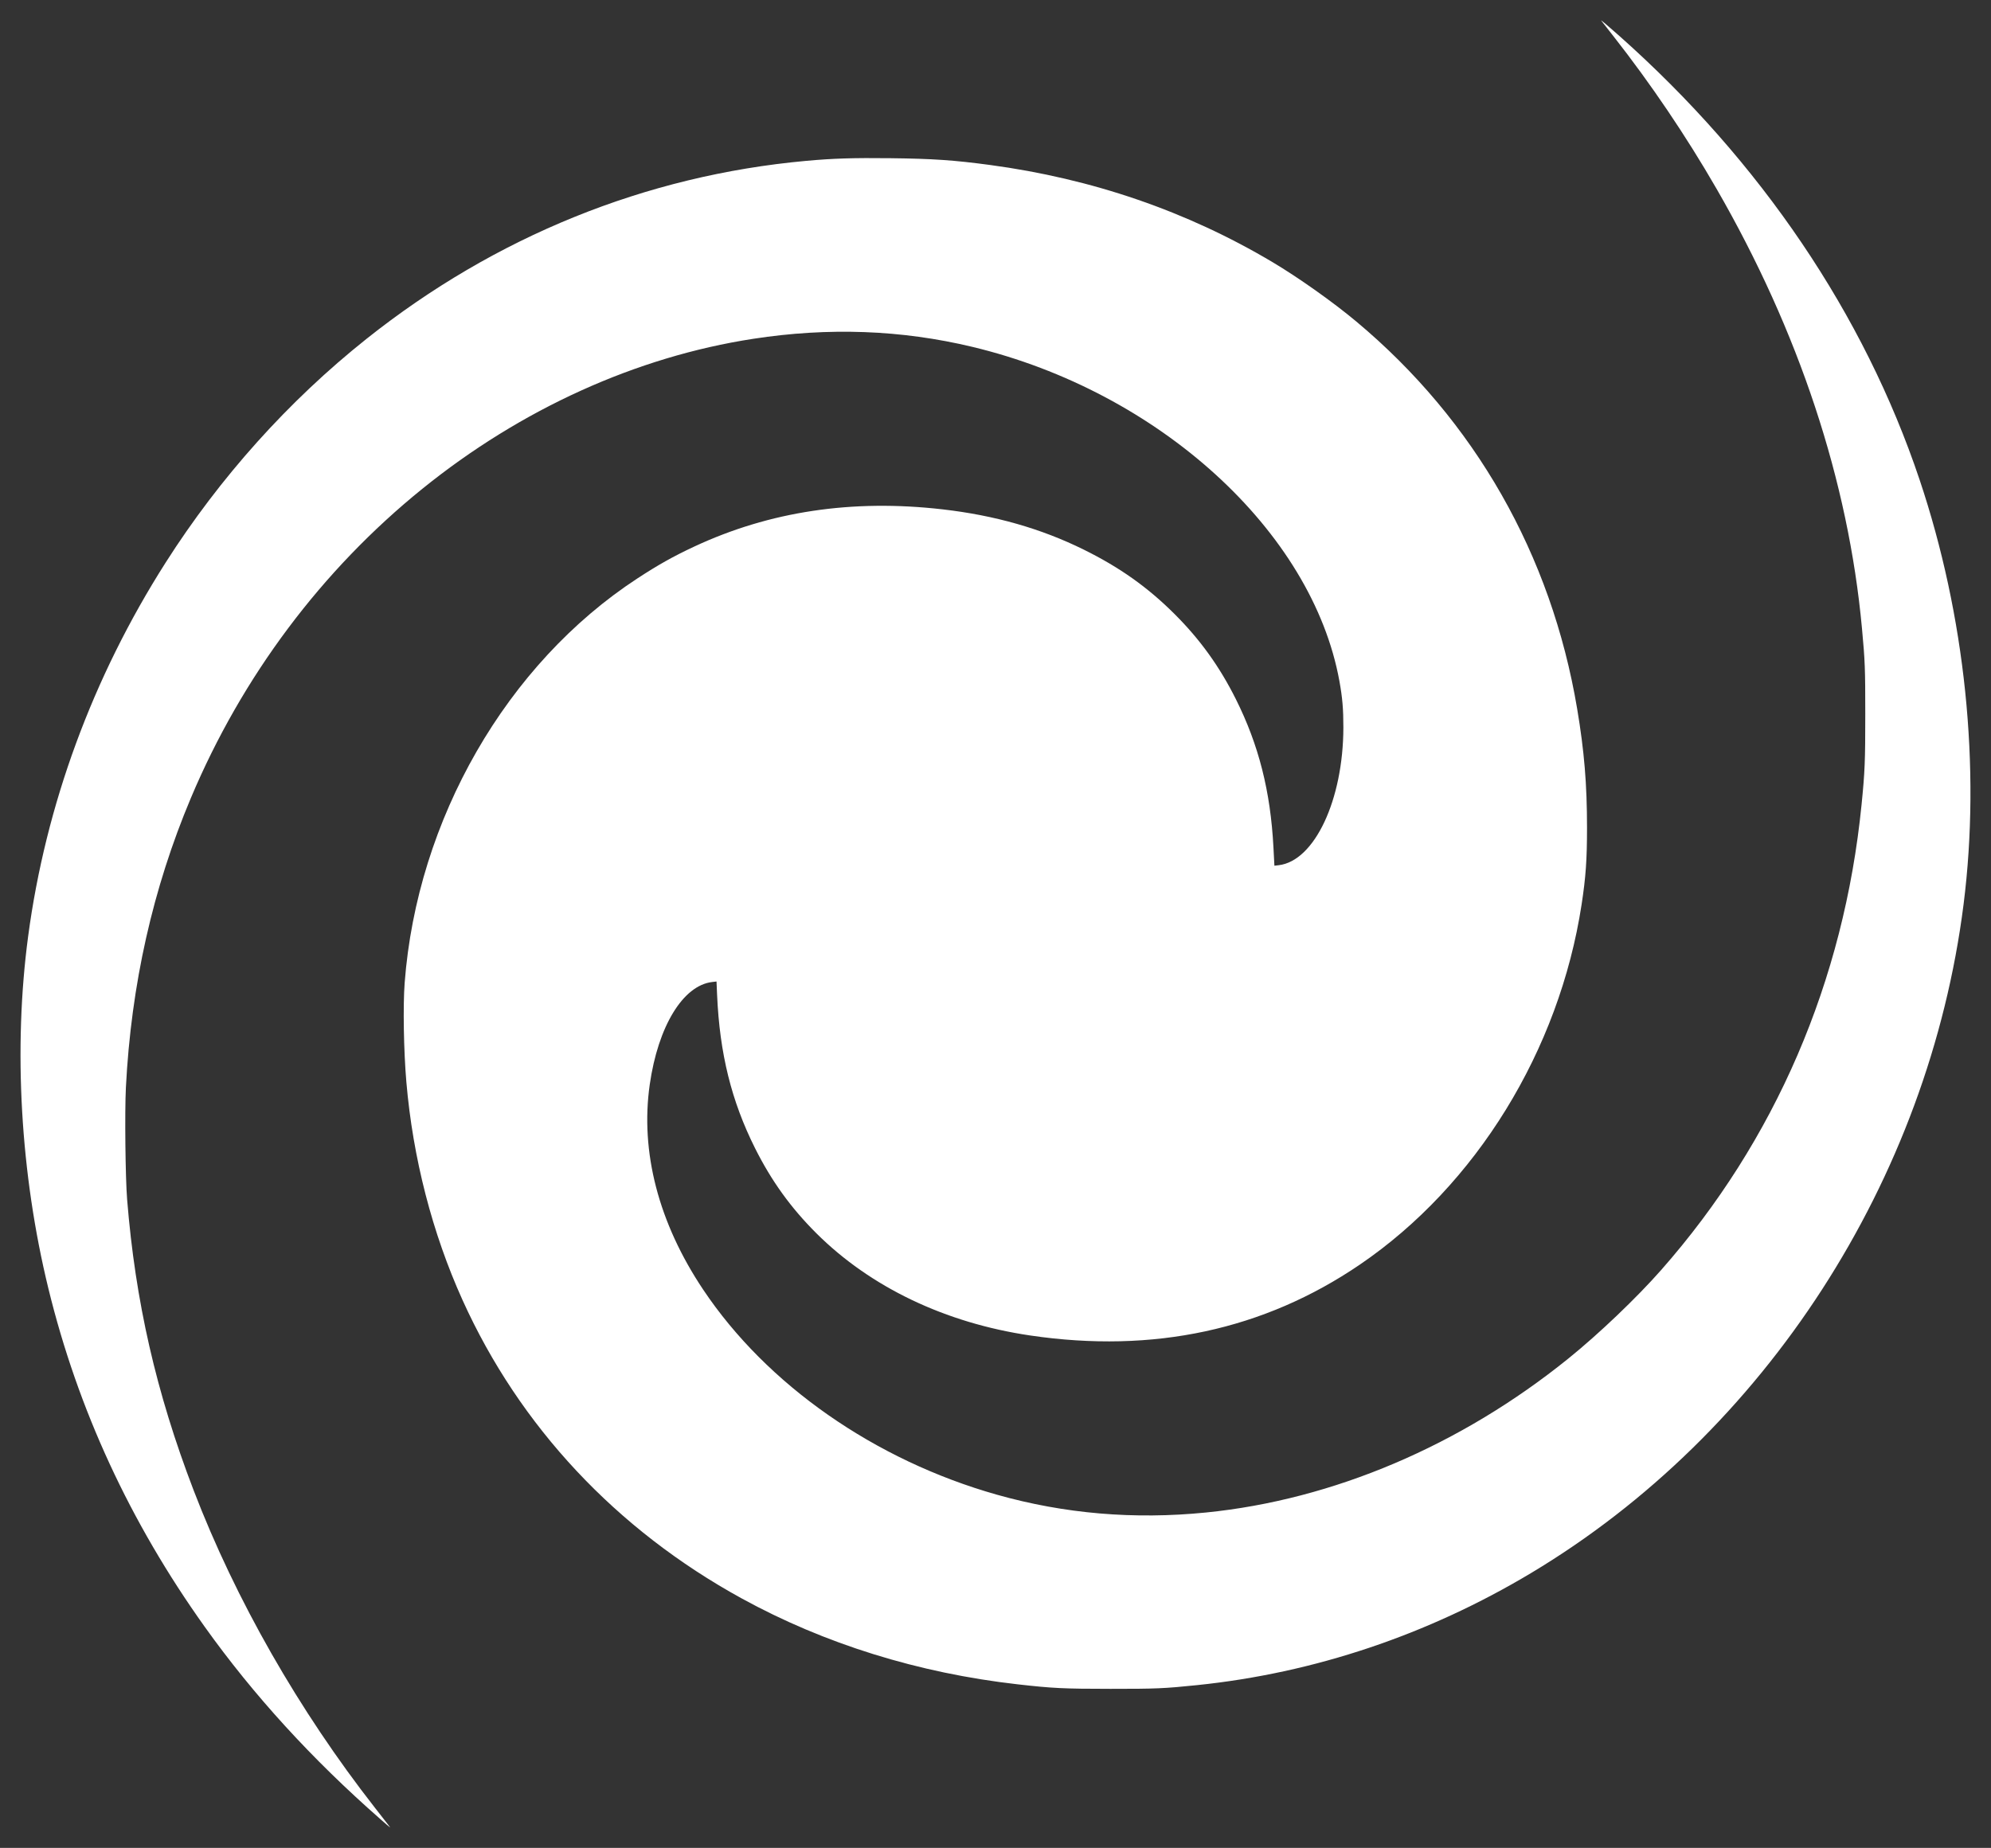 <?xml version="1.0" encoding="UTF-8" standalone="no"?>
<!-- Created with Inkscape (http://www.inkscape.org/) -->
<svg id="svg2" xmlns:rdf="http://www.w3.org/1999/02/22-rdf-syntax-ns#" xmlns="http://www.w3.org/2000/svg" height="179.99" width="193.88" version="1.1" xmlns:cc="http://creativecommons.org/ns#" xmlns:dc="http://purl.org/dc/elements/1.1/">
 <rect width="100%" height="100%" fill="#333333" stroke="none"/>
 <g id="layer1" transform="translate(-144.025,-441.728)">
  <path id="path3162" fill="#FFF" d="m181.06,618.91c-6.659-5.839-12.34-12.063-17.105-18.738-7.273-10.188-12.345-21.169-15.219-32.944-2.727-11.174-3.428-23.391-1.969-34.312,1.71-12.794,6.283-25.228,13.384-36.385,5.285-8.304,11.97-15.754,19.552-21.789,12.538-9.979,27.207-15.922,42.819-17.346,2.618-0.239,4.614-0.302,8.246-0.259,4.09,0.048,6.146,0.188,9.636,0.656,9.989,1.341,19.204,4.51,27.536,9.467,2.539,1.511,5.894,3.89,8.171,5.794,11.523,9.636,18.975,22.71,21.494,37.706,0.694,4.132,0.961,7.35,0.961,11.596,0,3.109-0.12,4.81-0.528,7.473-2.176,14.21-10.275,27.365-21.592,35.072-9.336,6.357-20.094,8.673-32.085,6.907-8.287-1.22-15.576-4.706-20.854-9.971-2.475-2.469-4.365-5.093-5.956-8.27-2.303-4.598-3.45-9.236-3.697-14.945l-0.056-1.295-0.423,0.05c-2.843,0.334-5.266,4.312-6.078,9.979-0.941,6.57,0.857,13.481,5.196,19.974,6.205,9.284,16.718,16.625,28.624,19.988,6.559,1.853,13.341,2.43,20.335,1.731,12.38-1.237,24.804-6.518,35.315-15.012,2.95-2.384,6.625-5.891,9.012-8.601,11.124-12.628,17.804-28.142,19.522-45.339,0.32-3.2,0.361-4.221,0.361-8.822,0-4.459-0.028-5.167-0.322-8.348-1.329-14.362-6.14-28.906-14.165-42.819-2.959-5.131-6.393-10.213-10.043-14.863-0.598-0.762-1.127-1.438-1.176-1.503-0.101-0.134,0.657,0.505,1.77,1.495,13.76,12.229,23.817,27.1,29.223,43.211,4.443,13.241,5.975,28.025,4.285,41.366-3.401,26.854-19.309,51.463-42.094,65.118-10.08,6.041-21.149,9.757-32.56,10.932-3.193,0.329-3.984,0.362-8.427,0.36-4.557-0.002-5.631-0.054-9.02-0.439-9.674-1.096-18.829-3.946-26.885-8.369-12.225-6.712-21.616-16.749-27.179-29.052-2.951-6.527-4.838-13.849-5.473-21.245-0.26-3.024-0.335-7.42-0.166-9.653,1.207-15.919,9.93-31.08,22.672-39.404,2.025-1.323,3.499-2.149,5.514-3.091,7.355-3.436,15.391-4.643,24.197-3.631,5.076,0.583,9.584,1.868,13.728,3.913,3.513,1.734,6.238,3.666,8.866,6.288,2.476,2.47,4.367,5.095,5.956,8.27,2.236,4.467,3.383,8.989,3.668,14.459l0.093,1.78,0.419-0.049c3.49-0.41,6.288-6.372,6.297-13.42,0.002-1.788-0.092-2.898-0.385-4.51-2.65-14.605-17.597-28.216-35.755-32.56-6.911-1.653-13.976-1.913-21.324-0.783-11.388,1.75-22.613,6.84-32.229,14.614-9.787,7.912-17.542,18.271-22.523,30.084-3.718,8.818-5.83,18.225-6.34,28.235-0.12,2.365-0.05,8.788,0.12,10.893,0.802,9.945,2.83,18.822,6.474,28.327,4.085,10.655,10.262,21.475,17.656,30.925,1.406,1.797,1.495,1.914,1.461,1.908-0.015-0.002-0.436-0.363-0.936-0.802z"/>
 </g>
</svg>

